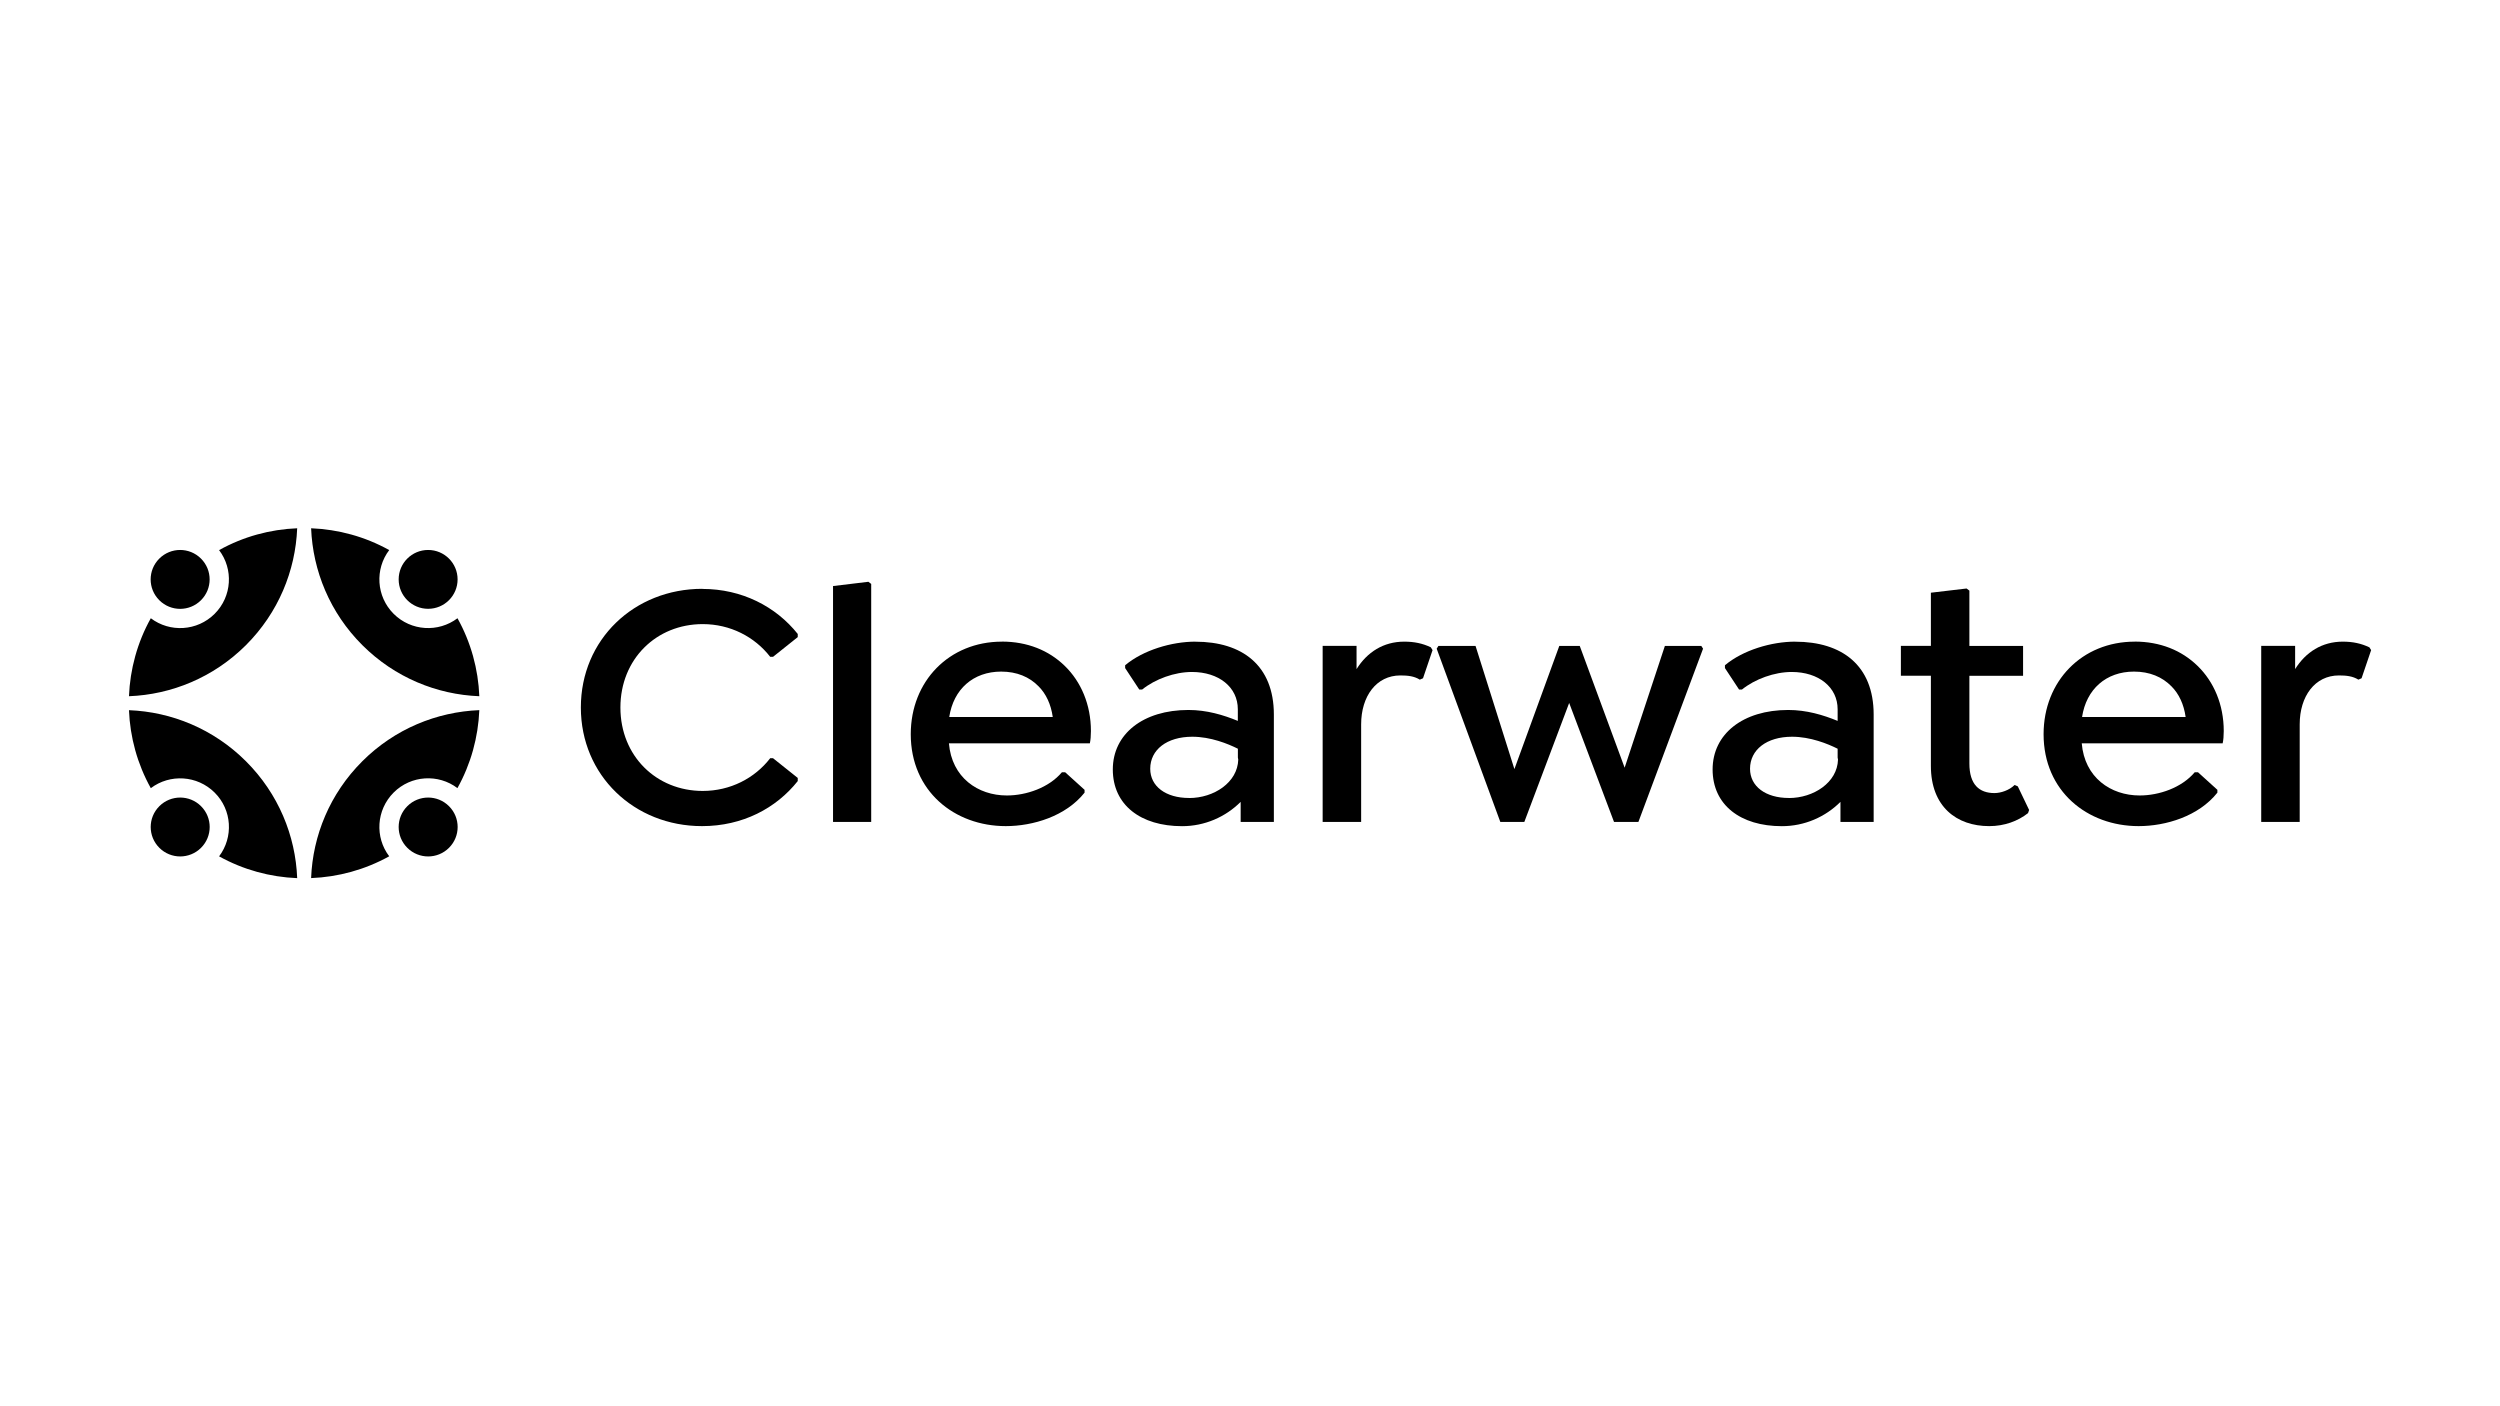<svg width="1415" height="796" viewBox="0 0 1415 796" fill="none" xmlns="http://www.w3.org/2000/svg">
<g clip-path="url(#clip0_94_5657)">
<path d="M397.531 333.272C358.948 333.272 328.764 361.963 328.764 400.429C328.764 438.894 358.948 467.585 397.35 467.585C420.343 467.585 439.348 457.418 451.524 442.092V440.312L437.535 429.15H435.934C427.141 440.523 413.333 447.673 397.743 447.673C371.547 447.673 351.152 427.943 351.152 400.459C351.152 372.975 371.547 353.244 397.743 353.244C413.333 353.244 427.141 360.424 435.934 371.768H437.535L451.524 360.605V358.825C439.136 343.288 419.92 333.332 397.531 333.332V333.272Z" fill="black"/>
<path d="M471.496 331.703V465.202H493.099V330.497L491.498 329.29L471.496 331.703Z" fill="black"/>
<path d="M567.064 363.17C537.273 363.17 515.488 385.495 515.488 415.574C515.488 447.854 540.294 467.585 569.27 467.585C584.679 467.585 603.261 462.004 613.866 448.639V447.04L602.868 437.084H601.055C593.653 445.863 580.872 450.238 569.874 450.238C553.468 450.238 538.693 440.071 537.092 420.732H616.857C617.25 418.952 617.461 416.539 617.461 413.763C617.461 398.83 611.872 385.857 602.657 376.897C593.653 368.117 581.476 363.14 567.064 363.14V363.17ZM537.273 405.829C539.66 390.081 550.869 380.125 566.671 380.125C575.464 380.125 582.655 383.112 587.851 388.482C592.051 392.675 594.861 398.649 595.858 405.829H537.273Z" fill="black"/>
<path d="M676.621 363.17C663.236 363.17 647.042 367.936 636.829 376.535V378.134L644.836 390.292H646.437C653.84 384.318 664.838 380.336 674.627 380.336C689.825 380.336 700.611 388.904 700.611 401.454V408.031C692.423 404.652 683.027 401.847 672.633 401.847C647.042 401.847 629.85 415.393 629.85 435.515C629.85 455.638 645.652 467.615 669.038 467.615C681.848 467.615 693.632 462.426 702.213 453.858V465.232H721.006V404.441C721.006 376.535 702.998 363.2 676.621 363.2V363.17ZM673.026 451.656C659.822 451.656 651.03 445.079 651.03 435.123C651.03 424.353 660.426 416.991 674.839 416.991C685.232 416.991 695.022 420.974 700.642 423.78V428.757L700.853 429.964C700.46 442.907 687.045 451.686 673.056 451.686L673.026 451.656Z" fill="black"/>
<path d="M794.789 363.17C783.006 363.17 773.791 369.143 767.808 378.707V365.553H748.622V465.202H770.407V409.992C770.407 394.063 779.018 382.297 792.614 382.297C796.814 382.297 800.409 382.689 803.612 384.68L805.425 383.896L810.833 367.967L809.836 366.368C805.244 364.165 800.44 363.17 794.85 363.17H794.789Z" fill="black"/>
<path d="M942.325 365.583L919.544 434.52L894.133 365.583H882.561L857.151 435.304L835.155 365.583H814.156L813.159 367.152L849.175 465.202H862.771L888.151 397.864L913.531 465.202H927.339L963.928 367.152L962.931 365.583H942.325Z" fill="black"/>
<path d="M1016.11 363.17C1002.72 363.17 986.529 367.936 976.316 376.535V378.134L984.323 390.292H985.925C993.327 384.318 1004.33 380.336 1014.11 380.336C1029.31 380.336 1040.1 388.904 1040.1 401.454V408.031C1031.91 404.652 1022.51 401.847 1012.12 401.847C986.529 401.847 969.337 415.393 969.337 435.515C969.337 455.638 985.139 467.615 1008.52 467.615C1021.34 467.615 1033.12 462.426 1041.7 453.858V465.232H1060.49V404.441C1060.49 376.535 1042.49 363.2 1016.11 363.2V363.17ZM1012.51 451.656C999.31 451.656 990.517 445.079 990.517 435.123C990.517 424.353 999.914 416.991 1014.3 416.991C1024.69 416.991 1034.48 420.974 1040.1 423.78V428.757L1040.31 429.964C1039.92 442.907 1026.5 451.686 1012.51 451.686V451.656Z" fill="black"/>
<path d="M1140.26 444.295C1137.27 447.281 1132.46 448.88 1128.87 448.88C1120.26 448.88 1114.67 444.083 1114.67 432.136V382.508H1145.06V365.583H1114.67V334.298L1113.07 333.091L1092.88 335.474V365.553H1075.9V382.478H1092.88V433.494C1092.88 456.604 1107.48 467.585 1125.88 467.585C1134.49 467.585 1142.07 464.779 1147.87 460.224L1148.48 458.444L1142.07 445.079L1140.26 444.295Z" fill="black"/>
<path d="M1208.24 363.17C1178.45 363.17 1156.67 385.495 1156.67 415.574C1156.67 447.854 1181.47 467.585 1210.45 467.585C1225.86 467.585 1244.44 462.004 1255.04 448.639V447.04L1244.05 437.084H1242.23C1234.83 445.863 1222.05 450.238 1211.05 450.238C1194.65 450.238 1179.87 440.071 1178.27 420.732H1258.03C1258.43 418.952 1258.64 416.539 1258.64 413.763C1258.64 398.83 1253.05 385.857 1243.83 376.897C1234.83 368.117 1222.65 363.14 1208.24 363.14V363.17ZM1178.45 405.829C1180.84 390.081 1192.05 380.125 1207.85 380.125C1216.64 380.125 1223.83 383.112 1229.06 388.482C1233.26 392.675 1236.07 398.649 1237.07 405.829H1178.48H1178.45Z" fill="black"/>
<path d="M1341 366.368C1336.41 364.165 1331.61 363.17 1326.02 363.17C1314.23 363.17 1305.02 369.143 1299.04 378.707V365.553H1279.85V465.202H1301.63V409.992C1301.63 394.063 1310.25 382.297 1323.84 382.297C1328.04 382.297 1331.64 382.689 1334.84 384.68L1336.65 383.896L1342.06 367.967L1341.06 366.368H1341Z" fill="black"/>
<path d="M113.759 339.728C120.285 333.212 120.285 322.683 113.759 316.166C107.232 309.65 96.688 309.65 90.161 316.166C83.635 322.683 83.635 333.212 90.161 339.728C96.688 346.245 107.232 346.245 113.759 339.728Z" fill="black"/>
<path d="M271.296 394.063C270.692 378.797 266.583 363.652 258.938 349.925C248.122 358.101 232.652 357.257 222.802 347.421C212.952 337.586 212.106 322.14 220.294 311.339C206.577 303.706 191.379 299.603 176.091 299C177.058 323.045 186.696 346.788 205.066 365.131C223.437 383.474 247.215 393.128 271.266 394.063H271.296Z" fill="black"/>
<path d="M242.321 344.586C251.532 344.586 258.999 337.13 258.999 327.932C258.999 318.735 251.532 311.279 242.321 311.279C233.11 311.279 225.643 318.735 225.643 327.932C225.643 337.13 233.11 344.586 242.321 344.586Z" fill="black"/>
<path d="M90.192 456.302C83.665 462.818 83.665 473.347 90.192 479.864C96.718 486.38 107.263 486.38 113.789 479.864C120.315 473.347 120.315 462.818 113.789 456.302C107.263 449.785 96.718 449.785 90.192 456.302Z" fill="black"/>
<path d="M230.537 456.302C224.011 462.818 224.011 473.347 230.537 479.864C237.064 486.38 247.608 486.38 254.135 479.864C260.661 473.347 260.661 462.818 254.135 456.302C247.608 449.785 237.064 449.785 230.537 456.302Z" fill="black"/>
<path d="M176.091 497C191.379 496.397 206.547 492.294 220.294 484.661C212.106 473.89 212.952 458.444 222.802 448.579C232.652 438.743 248.122 437.899 258.908 446.075C266.552 432.348 270.662 417.203 271.296 401.937C247.245 402.902 223.437 412.526 205.066 430.869C186.696 449.212 177.027 472.955 176.091 496.97V497Z" fill="black"/>
<path d="M121.494 347.421C111.614 357.287 96.144 358.101 85.358 349.925C77.713 363.622 73.604 378.797 73 394.063C97.081 393.128 120.829 383.474 139.23 365.131C157.57 346.788 167.238 323.045 168.205 299C152.917 299.603 137.749 303.706 124.002 311.369C132.19 322.14 131.344 337.586 121.494 347.421Z" fill="black"/>
<path d="M73 401.967C73.604 417.233 77.713 432.378 85.358 446.105C96.144 437.929 111.614 438.774 121.494 448.609C131.374 458.444 132.19 473.89 124.002 484.691C137.749 492.324 152.917 496.427 168.205 497.03C167.269 472.985 157.6 449.242 139.23 430.899C120.859 412.557 97.081 402.902 73 401.967Z" fill="black"/>
</g>
<defs>
<clipPath id="clip0_94_5657">
<rect width="1269" height="198" fill="white" transform="translate(73 299)"/>
</clipPath>
</defs>
</svg>
